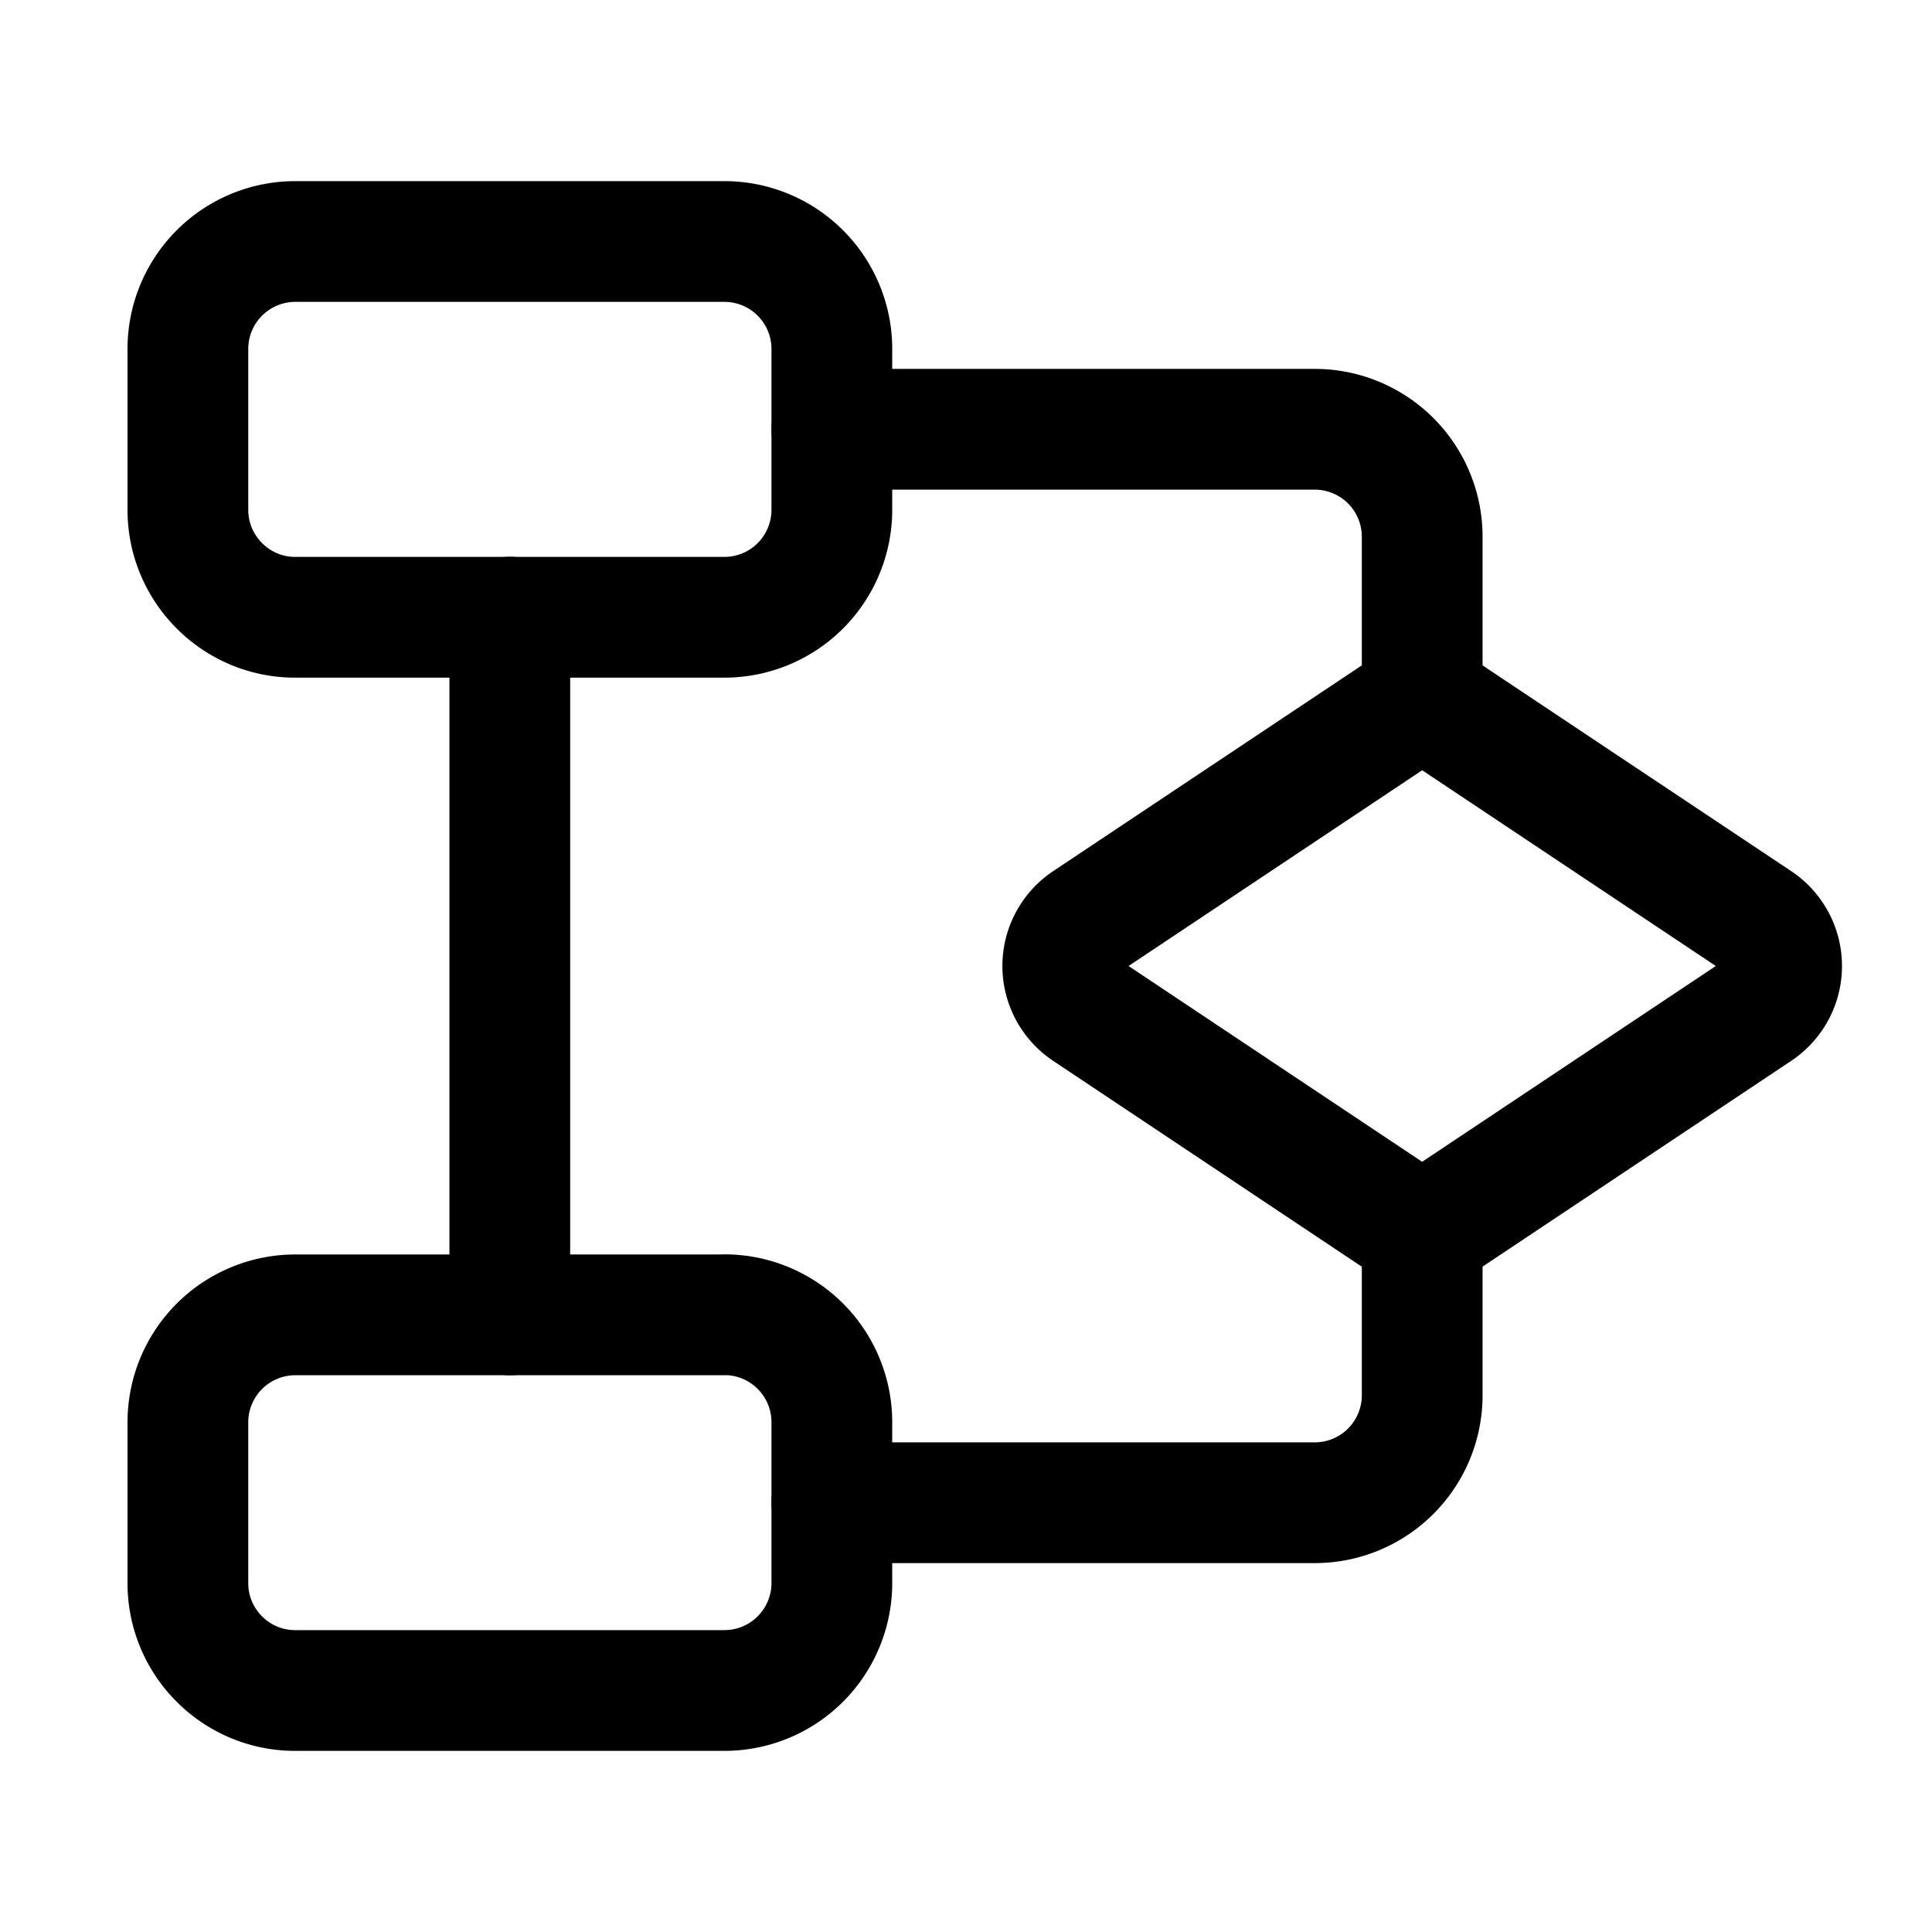 <svg xmlns="http://www.w3.org/2000/svg" fill="none" viewBox="0 0 16 16">
  <path stroke="currentColor" stroke-linecap="round" stroke-linejoin="round" d="M4.222 5.111v5.778M6.889 3.555h4a.89.89 0 0 1 .889.889v1.333M6.889 12.445h4a.89.89 0 0 0 .889-.889v-1.333"/>
  <path stroke="currentColor" stroke-linecap="round" stroke-linejoin="round" d="M6 2H2.444a.89.89 0 0 0-.888.889v1.333c0 .49.398.89.888.89H6a.89.89 0 0 0 .889-.89V2.89A.89.89 0 0 0 6 2ZM6 10.889H2.444a.89.89 0 0 0-.888.889v1.333c0 .49.398.889.888.889H6a.89.89 0 0 0 .889-.89v-1.332a.89.89 0 0 0-.889-.89ZM12.024 5.942l2.532 1.688a.444.444 0 0 1 0 .74l-2.532 1.688c-.149.1-.344.1-.493 0L9 8.37a.444.444 0 0 1 0-.74l2.532-1.688c.15-.1.344-.1.493 0Z"/>
</svg>